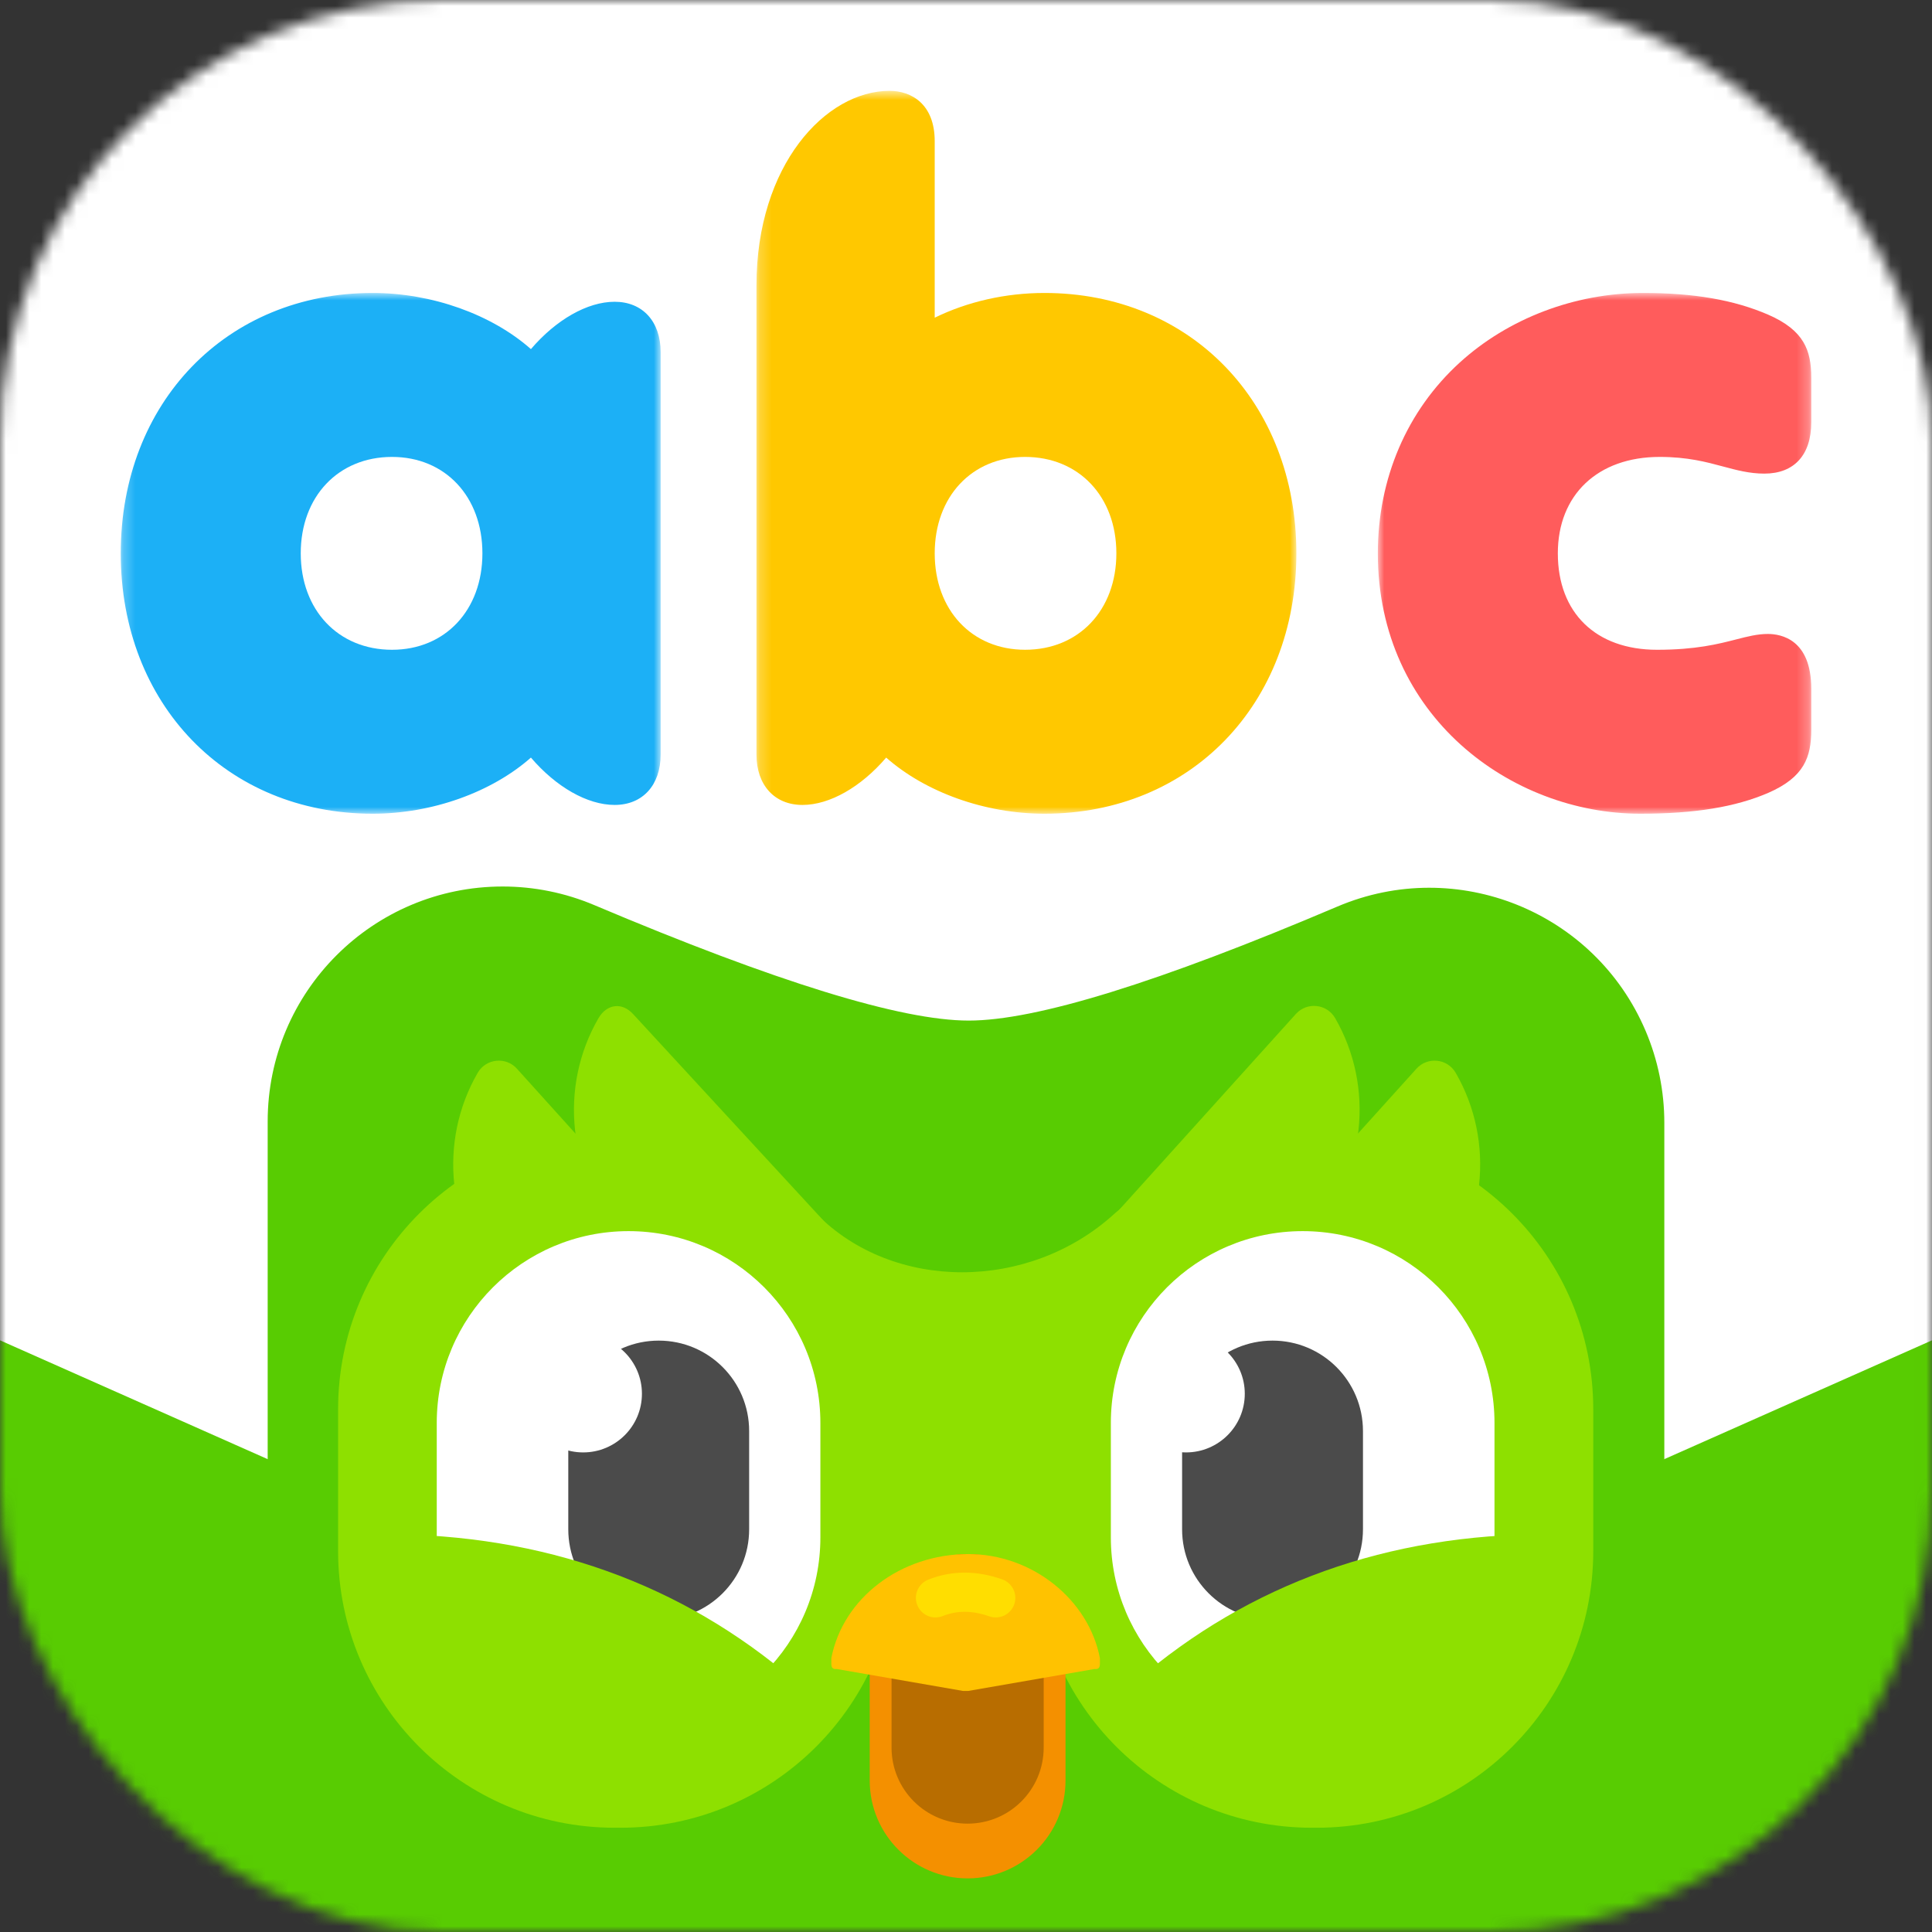 <svg width="164" height="164" viewBox="0 0 164 164" fill="none" xmlns="http://www.w3.org/2000/svg"><rect x="0" y="0" width="164" height="164" fill="#333333" stroke="none"/><mask id="mask0" mask-type="alpha" maskUnits="userSpaceOnUse" x="0" y="0" width="164" height="164"><rect width="164" height="164" rx="37.486" fill="white"/></mask><g mask="url(#mask0)"><rect width="164" height="164" fill="white"/><path d="M171.223 110.568L81.814 150.259C77.022 152.387 75.706 158.557 79.215 162.445C96.075 181.125 123.492 187.022 147.113 176.535C170.735 166.049 184.685 141.787 182.044 116.795C181.495 111.594 176.015 108.44 171.223 110.568Z" fill="#58CC02"/><path d="M-7.223 110.568L82.186 150.259C86.978 152.387 88.294 158.557 84.785 162.445C67.926 181.125 40.509 187.022 16.887 176.535C-6.734 166.049 -20.685 141.787 -18.044 116.795C-17.494 111.594 -12.015 108.44 -7.223 110.568Z" fill="#58CC02"/><path fill-rule="evenodd" clip-rule="evenodd" d="M50.434 76.825C65.904 83.364 76.503 86.633 82.232 86.633C87.924 86.633 98.355 83.407 113.525 76.954C123.662 72.643 135.375 77.365 139.687 87.502C140.737 89.971 141.278 92.626 141.278 95.309V156.738C141.278 189.476 114.738 216.016 82 216.016C49.262 216.016 22.722 189.476 22.722 156.738L22.722 95.198C22.722 84.182 31.652 75.252 42.668 75.252C45.336 75.252 47.976 75.787 50.434 76.825Z" fill="#58CC02"/><path d="M53.749 86.089L71.706 105.568C72.648 106.612 72.297 108.268 71.013 108.838C64.843 111.577 57.482 110.032 52.839 104.885C48.196 99.739 47.425 92.272 50.8 86.435C51.502 85.22 52.807 85.045 53.749 86.089Z" fill="#8EE000"/><path fill-rule="evenodd" clip-rule="evenodd" d="M69.32 103.054C75.833 109.646 87.318 109.646 94.573 103.054C101.827 96.462 93.482 141.444 93.482 141.328C93.482 141.273 89.605 141.257 81.85 141.28C78.731 141.29 70.614 141.328 70.614 141.328C70.614 141.328 62.807 96.462 69.32 103.054Z" fill="#8EE000"/><path d="M43.882 90.72L61.457 110.199C62.399 111.243 62.048 112.898 60.764 113.468C54.594 116.208 47.233 114.662 42.59 109.516C37.947 104.37 37.176 96.902 40.551 91.066C41.253 89.851 42.94 89.675 43.882 90.72Z" fill="#8EE000"/><path fill-rule="evenodd" clip-rule="evenodd" d="M52.18 96.143H52.673C65.641 96.143 76.153 106.655 76.153 119.622V131.671C76.153 144.638 65.641 155.15 52.673 155.15H52.18C39.212 155.15 28.7 144.638 28.7 131.671V119.622C28.7 106.655 39.212 96.143 52.18 96.143Z" fill="#8EE000"/><path d="M110.001 86.073L92.427 105.552C91.484 106.596 91.835 108.252 93.119 108.822C99.289 111.561 106.65 110.016 111.293 104.87C115.937 99.724 116.707 92.256 113.332 86.419C112.63 85.204 110.943 85.029 110.001 86.073Z" fill="#8EE000"/><path d="M120.236 90.72L102.661 110.199C101.719 111.243 102.07 112.898 103.354 113.468C109.524 116.208 116.885 114.662 121.528 109.516C126.171 104.37 126.942 96.902 123.567 91.066C122.865 89.851 121.178 89.675 120.236 90.72Z" fill="#8EE000"/><path fill-rule="evenodd" clip-rule="evenodd" d="M111.269 96.143H111.768C124.734 96.143 135.245 106.654 135.245 119.62V131.673C135.245 144.639 124.734 155.15 111.768 155.15H111.364C98.47 155.15 87.989 144.752 87.888 131.858L87.793 119.804C87.691 106.839 98.119 96.246 111.084 96.144C111.146 96.143 111.208 96.143 111.269 96.143Z" fill="#8EE000"/><path fill-rule="evenodd" clip-rule="evenodd" d="M53.357 104.506C62.349 104.506 69.639 111.796 69.639 120.789V130.504C69.639 139.497 62.349 146.787 53.357 146.787C44.364 146.787 37.074 139.497 37.074 130.504V120.789C37.074 111.796 44.364 104.506 53.357 104.506Z" fill="white"/><path fill-rule="evenodd" clip-rule="evenodd" d="M110.579 104.506C119.572 104.506 126.862 111.796 126.862 120.789V130.504C126.862 139.497 119.572 146.787 110.579 146.787C101.586 146.787 94.296 139.497 94.296 130.504V120.789C94.296 111.796 101.586 104.506 110.579 104.506Z" fill="white"/><path fill-rule="evenodd" clip-rule="evenodd" d="M55.916 113.799C60.155 113.799 63.592 117.235 63.592 121.475V129.818C63.592 134.058 60.155 137.495 55.916 137.495C51.676 137.495 48.239 134.058 48.239 129.818V121.475C48.239 117.235 51.676 113.799 55.916 113.799Z" fill="#4B4B4B"/><path fill-rule="evenodd" clip-rule="evenodd" d="M82.137 131.919C86.727 131.919 90.448 135.64 90.448 140.23V151.139C90.448 155.729 86.727 159.449 82.137 159.449C77.547 159.449 73.826 155.729 73.826 151.139V140.23C73.826 135.64 77.547 131.919 82.137 131.919Z" fill="#F49000"/><path fill-rule="evenodd" clip-rule="evenodd" d="M82.137 131.919C85.704 131.919 88.594 134.81 88.594 138.376V148.345C88.594 151.911 85.704 154.802 82.137 154.802C78.571 154.802 75.68 151.911 75.68 148.345V138.376C75.68 134.81 78.571 131.919 82.137 131.919Z" fill="#B86D00"/><mask id="mask1" mask-type="alpha" maskUnits="userSpaceOnUse" x="75" y="131" width="14" height="24"><path fill-rule="evenodd" clip-rule="evenodd" d="M82.137 131.919C85.704 131.919 88.594 134.81 88.594 138.376V148.345C88.594 151.911 85.704 154.802 82.137 154.802C78.571 154.802 75.68 151.911 75.68 148.345V138.376C75.68 134.81 78.571 131.919 82.137 131.919Z" fill="white"/></mask><g mask="url(#mask1)"/><path d="M70.57 140.747C71.555 135.662 76.437 131.919 82.201 131.919C87.597 131.919 92.398 135.751 93.366 140.747V141.211C93.366 141.573 93.249 141.709 92.9 141.676L82.201 143.535C81.986 143.536 81.95 143.536 81.735 143.535L71.035 141.676C70.687 141.709 70.57 141.573 70.57 141.211V140.747Z" fill="#FFC200"/><path d="M80.026 137.18C79.173 137.52 78.206 137.105 77.866 136.253C77.525 135.4 77.94 134.433 78.793 134.092C80.778 133.299 82.898 133.299 85.079 134.068C85.945 134.374 86.399 135.323 86.094 136.189C85.789 137.054 84.84 137.509 83.974 137.204C82.531 136.695 81.239 136.695 80.026 137.18Z" fill="#FFDE00"/><path fill-rule="evenodd" clip-rule="evenodd" d="M108.02 113.799C112.26 113.799 115.697 117.235 115.697 121.475V129.818C115.697 134.058 112.26 137.495 108.02 137.495C103.781 137.495 100.344 134.058 100.344 129.818V121.475C100.344 117.235 103.781 113.799 108.02 113.799Z" fill="#4B4B4B"/><path fill-rule="evenodd" clip-rule="evenodd" d="M49.504 123.29C52.258 123.29 54.491 121.061 54.491 118.312C54.491 115.563 52.258 113.334 49.504 113.334C46.75 113.334 44.518 115.563 44.518 118.312C44.518 121.061 46.75 123.29 49.504 123.29Z" fill="white"/><path fill-rule="evenodd" clip-rule="evenodd" d="M100.678 123.29C103.432 123.29 105.665 121.061 105.665 118.312C105.665 115.563 103.432 113.334 100.678 113.334C97.924 113.334 95.692 115.563 95.692 118.312C95.692 121.061 97.924 123.29 100.678 123.29Z" fill="white"/><path d="M32.605 144.184V130.229C46.119 130.229 57.857 134.406 67.508 142.719L58.401 153.292C51.336 147.206 42.841 144.184 32.605 144.184Z" fill="#8EE000"/><path d="M131.339 144.184V130.229C117.826 130.229 106.088 134.406 96.436 142.719L105.543 153.292C112.609 147.206 121.104 144.184 131.339 144.184Z" fill="#8EE000"/><mask id="mask2" mask-type="alpha" maskUnits="userSpaceOnUse" x="10" y="24" width="47" height="46"><path fill-rule="evenodd" clip-rule="evenodd" d="M10.25 24.869H56.079V69.073H10.25V24.869Z" fill="white"/></mask><g mask="url(#mask2)"><path fill-rule="evenodd" clip-rule="evenodd" d="M40.95 46.971C40.95 51.791 37.794 55.157 33.277 55.157C28.715 55.157 25.529 51.791 25.529 46.971C25.529 42.152 28.715 38.786 33.277 38.786C37.794 38.786 40.95 42.152 40.95 46.971ZM52.175 25.616C49.852 25.616 47.194 27.149 45.068 29.634C41.744 26.698 36.688 24.869 31.633 24.869C19.243 24.869 10.25 34.165 10.25 46.971C10.25 59.778 19.243 69.073 31.633 69.073C36.689 69.073 41.744 67.245 45.068 64.309C47.194 66.794 49.852 68.328 52.175 68.328C54.547 68.328 56.079 66.65 56.079 64.055V29.888C56.079 27.293 54.547 25.616 52.175 25.616Z" fill="#1CB0F6"/></g><mask id="mask3" mask-type="alpha" maskUnits="userSpaceOnUse" x="64" y="7" width="47" height="63"><path fill-rule="evenodd" clip-rule="evenodd" d="M64.214 7.712H110.044V69.073H64.214V7.712Z" fill="white"/></mask><g mask="url(#mask3)"><path fill-rule="evenodd" clip-rule="evenodd" d="M94.764 46.971C94.764 51.791 91.579 55.156 87.017 55.156C82.499 55.156 79.344 51.791 79.344 46.971C79.344 42.152 82.499 38.786 87.017 38.786C91.579 38.786 94.764 42.152 94.764 46.971ZM88.66 24.869C85.358 24.869 82.139 25.603 79.344 26.968V11.985C79.344 8.834 77.365 7.712 75.513 7.712C70.079 7.712 64.214 14.023 64.214 24.219V64.055C64.214 66.65 65.747 68.328 68.119 68.328C70.441 68.328 73.098 66.794 75.225 64.309C78.549 67.245 83.604 69.073 88.66 69.073C101.051 69.073 110.044 59.778 110.044 46.971C110.044 34.164 101.051 24.869 88.66 24.869Z" fill="#FFC800"/></g><mask id="mask4" mask-type="alpha" maskUnits="userSpaceOnUse" x="116" y="24" width="38" height="46"><path fill-rule="evenodd" clip-rule="evenodd" d="M116.959 24.869H153.75V69.073H116.959V24.869Z" fill="white"/></mask><g mask="url(#mask4)"><path fill-rule="evenodd" clip-rule="evenodd" d="M140.882 38.786C143.245 38.786 144.845 39.217 146.256 39.597C147.416 39.909 148.511 40.203 149.771 40.203C152.299 40.203 153.75 38.619 153.75 35.856V32.051C153.75 29.741 153.141 28.043 150.103 26.715C147.186 25.456 143.805 24.869 139.463 24.869C133.694 24.869 128.022 27.026 123.9 30.787C119.424 34.87 116.959 40.618 116.959 46.971C116.959 60.806 128.287 69.073 139.239 69.073C143.852 69.073 147.304 68.51 150.109 67.299C153.141 65.975 153.75 64.276 153.75 61.966V58.46C153.75 54.266 151.176 53.814 150.069 53.814C149.182 53.814 148.35 54.027 147.387 54.275C145.857 54.668 143.953 55.157 140.658 55.157C135.464 55.157 132.238 52.02 132.238 46.971C132.238 41.999 135.631 38.786 140.882 38.786Z" fill="#FF5C5C"/></g></g></svg>